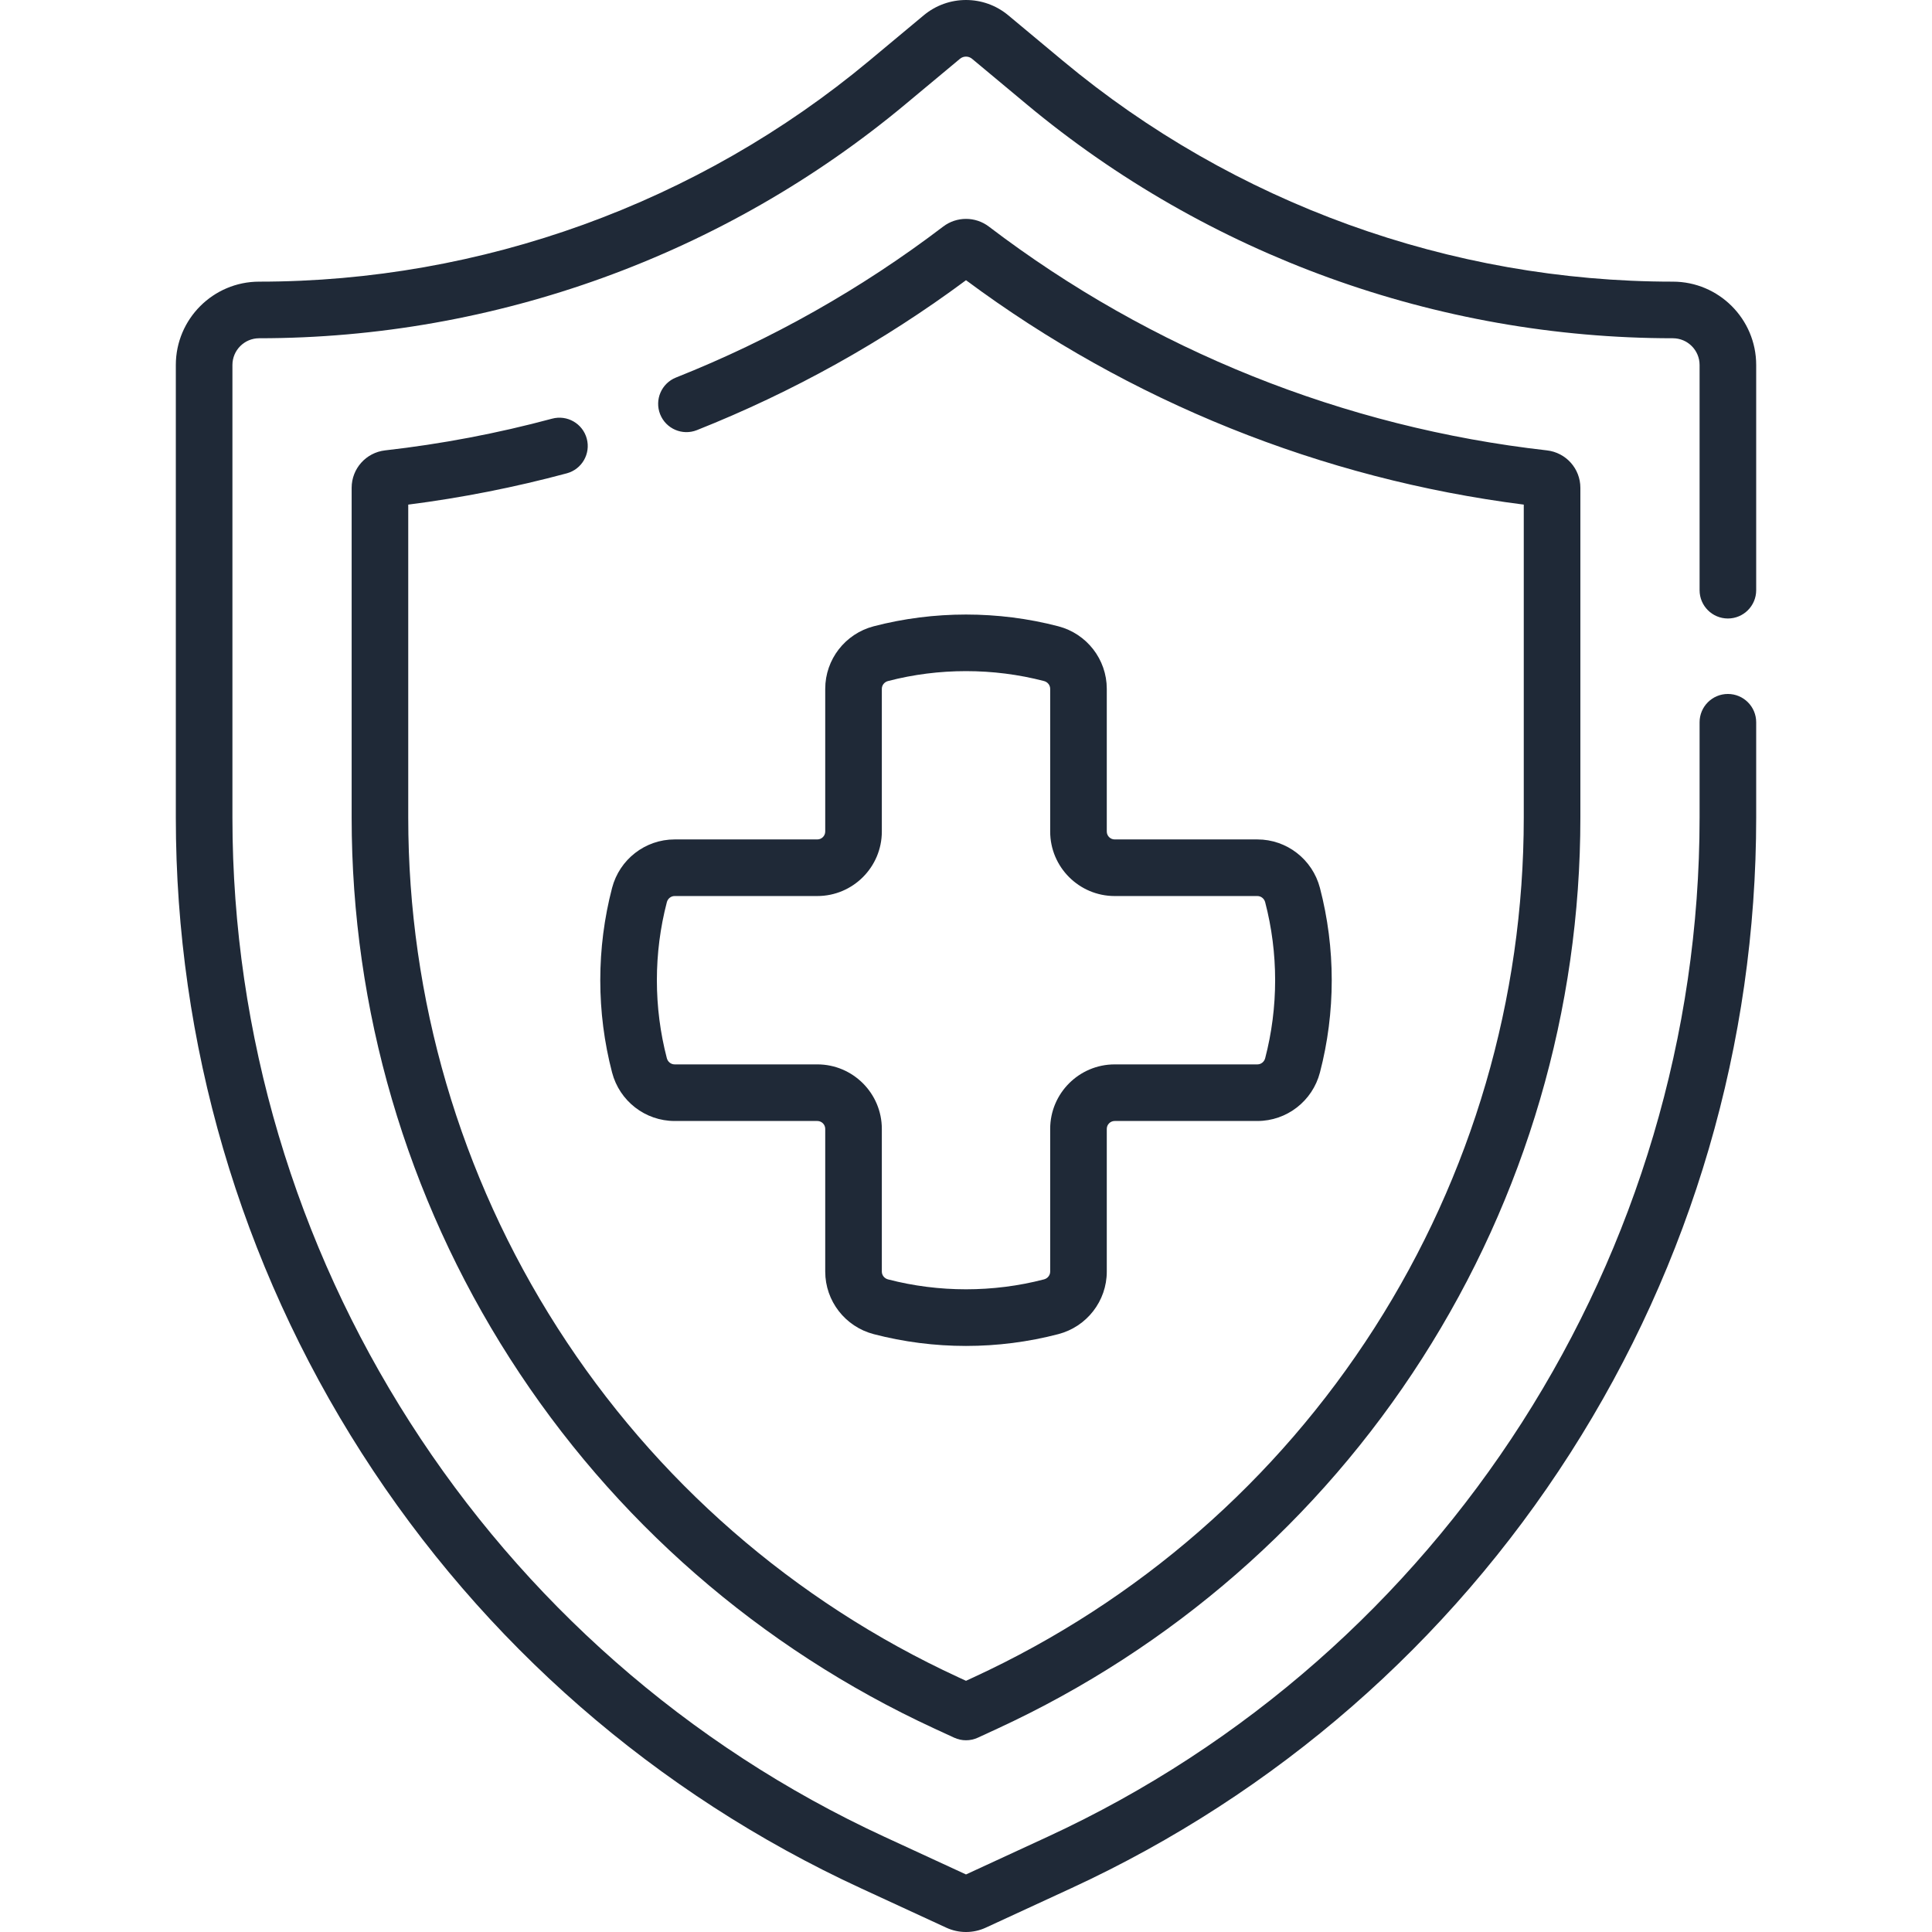 <svg width="512" height="512" viewBox="0 0 512 512" fill="none" xmlns="http://www.w3.org/2000/svg">
<path d="M457.908 163.908C462.05 163.908 465.408 160.551 465.408 156.408V96.725C465.408 84.547 455.5 74.64 443.322 74.64C384.371 74.64 326.964 53.855 281.676 16.115L267.204 4.057C260.713 -1.352 251.289 -1.352 244.798 4.057L230.327 16.116C185.039 53.856 127.632 74.64 68.681 74.64C56.503 74.64 46.596 84.547 46.596 96.725V216.671C46.596 276.477 63.633 334.717 95.866 385.093C128.099 435.47 173.839 475.345 228.14 500.407L250.765 510.85C252.429 511.618 254.215 512.001 256.001 512.001C257.788 512.001 259.575 511.617 261.24 510.849L283.864 500.407C338.166 475.345 383.906 435.469 416.138 385.093C448.371 334.717 465.408 276.477 465.408 216.671V191.407C465.408 187.264 462.05 183.907 457.908 183.907C453.766 183.907 450.408 187.264 450.408 191.407V216.671C450.408 332.304 382.568 438.331 277.577 486.788L256.001 496.747L234.425 486.788C129.435 438.332 61.595 332.304 61.595 216.672V96.725C61.595 92.819 64.774 89.64 68.681 89.64C131.134 89.64 191.952 67.62 239.93 27.639L254.401 15.58C255.329 14.808 256.674 14.808 257.602 15.58L272.073 27.639C320.052 67.621 380.869 89.64 443.323 89.64C447.23 89.64 450.408 92.819 450.408 96.725V156.408C450.408 160.551 453.766 163.908 457.908 163.908Z" fill="#1F2937"/>
<path d="M150.207 125.436C154.207 124.36 156.577 120.245 155.5 116.245C154.423 112.245 150.308 109.876 146.309 110.952C131.83 114.849 116.945 117.677 102.069 119.354C97.007 119.925 93.19 124.193 93.19 129.282V216.672C93.19 267.56 107.687 317.116 135.114 359.983C162.541 402.848 201.461 436.778 247.667 458.104L252.859 460.5C253.856 460.96 254.929 461.19 256.002 461.19C257.075 461.19 258.148 460.96 259.146 460.5L264.339 458.103C310.544 436.778 349.464 402.849 376.891 359.983C404.318 317.117 418.815 267.56 418.815 216.672V129.282C418.815 124.193 414.998 119.926 409.936 119.354C356.178 113.289 305.041 92.779 262.054 60.042C258.492 57.329 253.515 57.329 249.952 60.042C228.32 76.516 204.498 89.977 179.148 100.049C175.299 101.578 173.418 105.939 174.947 109.788C176.477 113.637 180.835 115.519 184.687 113.988C210.125 103.881 234.099 90.523 256.002 74.259C299.312 106.419 350.25 126.911 403.814 133.727V216.671C403.814 264.689 390.135 311.449 364.255 351.898C338.375 392.345 301.651 424.361 258.051 444.483L256.001 445.429L253.952 444.484C210.352 424.361 173.627 392.345 147.747 351.898C121.867 311.45 108.188 264.689 108.188 216.671V133.727C122.329 131.925 136.443 129.141 150.207 125.436Z" fill="#1F2937"/>
<path d="M280.46 165.971C264.56 161.821 247.442 161.821 231.544 165.971C223.979 167.945 218.694 174.759 218.694 182.544V220.362C218.694 221.517 217.754 222.458 216.598 222.458H178.779C170.995 222.458 164.18 227.742 162.206 235.308C160.131 243.258 159.079 251.487 159.079 259.766C159.079 268.045 160.131 276.274 162.206 284.224C164.18 291.789 170.995 297.074 178.779 297.074H216.598C217.754 297.074 218.694 298.014 218.694 299.17V336.988C218.694 344.773 223.978 351.588 231.543 353.561C239.493 355.636 247.722 356.688 256.001 356.688C264.28 356.688 272.509 355.636 280.459 353.561C288.024 351.587 293.309 344.773 293.309 336.988V299.17C293.309 298.015 294.249 297.074 295.405 297.074H333.224C341.008 297.074 347.823 291.79 349.797 284.224C351.872 276.274 352.924 268.045 352.924 259.766C352.924 251.487 351.872 243.258 349.797 235.308C347.823 227.743 341.008 222.458 333.224 222.458H295.405C294.249 222.458 293.309 221.518 293.309 220.362V182.544C293.308 174.76 288.024 167.945 280.46 165.971ZM295.405 237.459H333.224C334.185 237.459 335.032 238.132 335.283 239.096C337.035 245.811 337.924 252.765 337.924 259.767C337.924 266.769 337.035 273.723 335.283 280.438C335.032 281.402 334.185 282.075 333.224 282.075H295.405C285.978 282.075 278.309 289.744 278.309 299.171V336.989C278.309 337.95 277.636 338.797 276.672 339.049C263.244 342.553 248.76 342.553 235.33 339.049C234.367 338.797 233.694 337.95 233.694 336.989V299.17C233.694 289.743 226.025 282.074 216.598 282.074H178.779C177.818 282.074 176.971 281.401 176.72 280.437C174.968 273.722 174.079 266.768 174.079 259.766C174.079 252.764 174.968 245.81 176.72 239.095C176.971 238.131 177.818 237.458 178.779 237.458H216.598C226.025 237.458 233.694 229.789 233.694 220.362V182.544C233.694 181.583 234.367 180.736 235.331 180.484C248.759 176.98 263.243 176.98 276.673 180.484C277.636 180.736 278.309 181.583 278.309 182.544V220.362C278.308 229.79 285.978 237.459 295.405 237.459Z" fill="#1F2937"/>
</svg>
